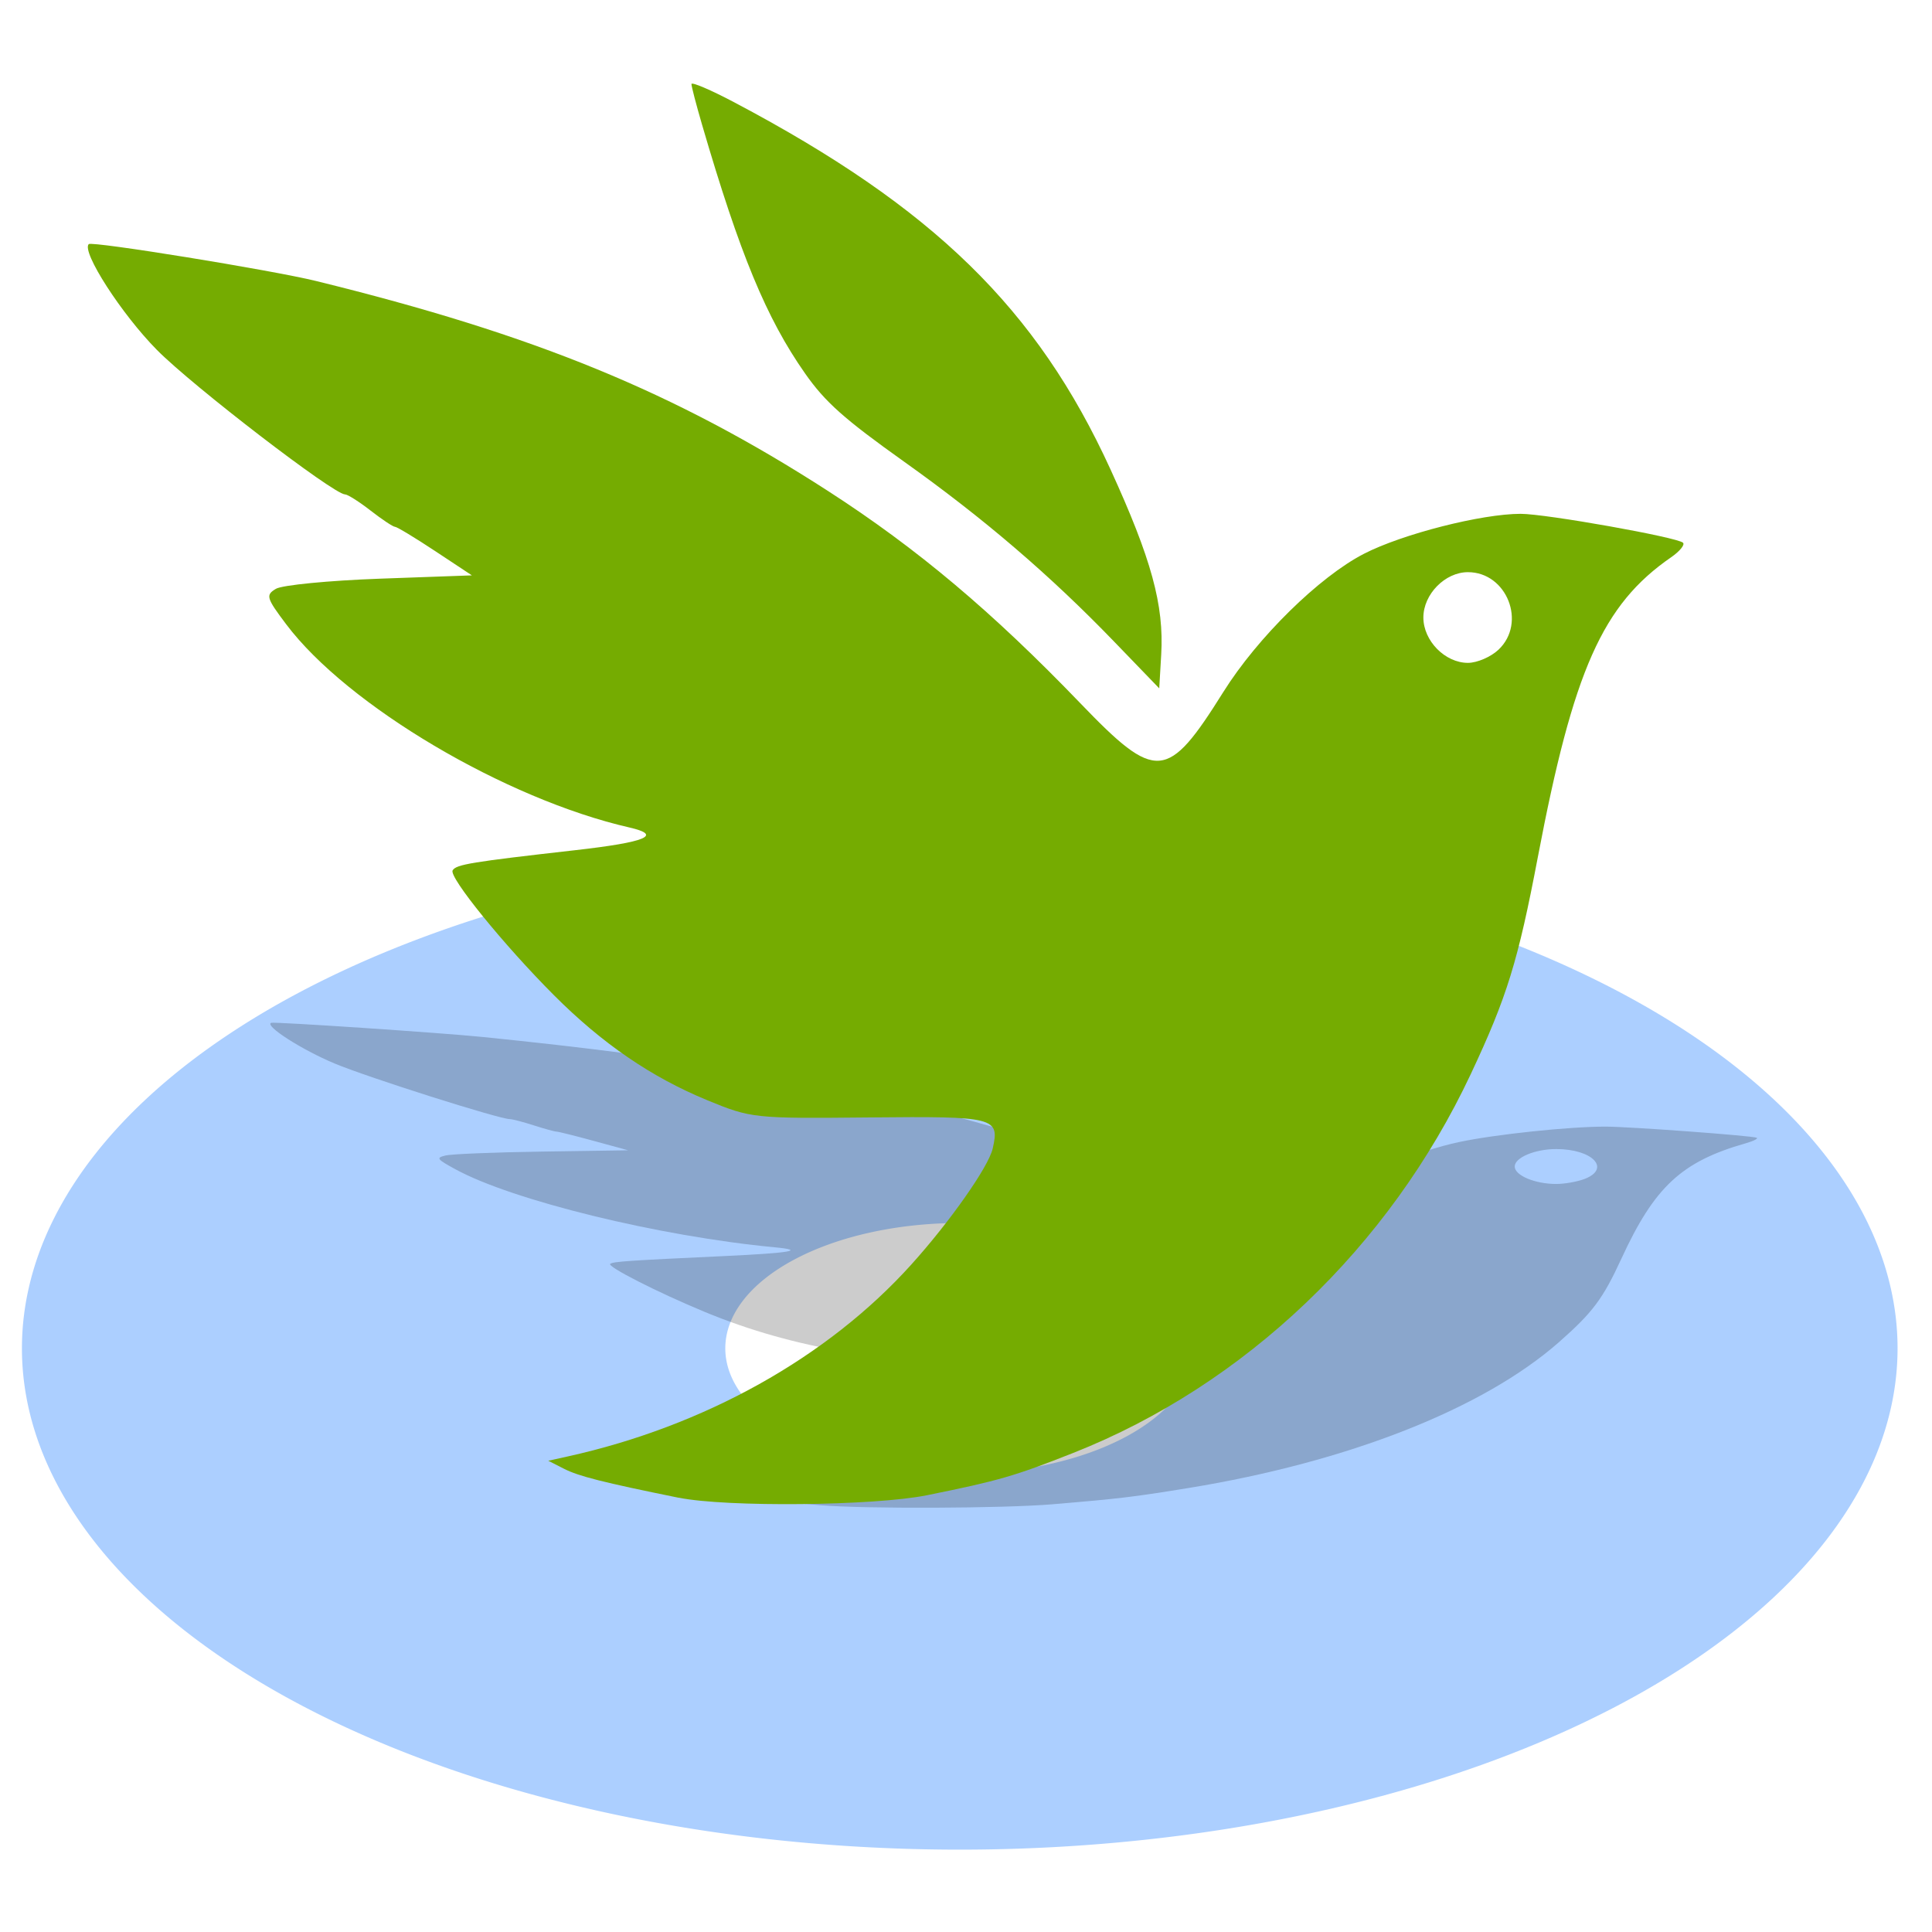 <?xml version="1.0" encoding="UTF-8" standalone="no"?>
<svg
   xmlns:dc="http://purl.org/dc/elements/1.1/"
   xmlns:cc="http://creativecommons.org/ns#"
   xmlns:rdf="http://www.w3.org/1999/02/22-rdf-syntax-ns#"
   xmlns:svg="http://www.w3.org/2000/svg"
   xmlns="http://www.w3.org/2000/svg"
   xmlns:sodipodi="http://sodipodi.sourceforge.net/DTD/sodipodi-0.dtd"
   xmlns:inkscape="http://www.inkscape.org/namespaces/inkscape"
   inkscape:export-ydpi="54.741379"
   inkscape:export-xdpi="54.741379"
   inkscape:export-filename="C:\Users\simrol\Documents\web_things\local_gaps\images\icon_green4.png"
   width="116mm"
   height="116mm"
   viewBox="0 0 116 116"
   version="1.1"
   id="svg8"
   inkscape:version="1.0 (4035a4fb49, 2020-05-01)"
   sodipodi:docname="icon.svg">
  <title
     id="title1376">diagram</title>
  <defs
     id="defs2">
    <marker
       inkscape:stockid="Arrow1Lstart"
       orient="auto"
       refY="0"
       refX="0"
       id="Arrow1Lstart"
       style="overflow:visible"
       inkscape:isstock="true">
      <path
         id="path925"
         d="M 0,0 5,-5 -12.5,0 5,5 Z"
         style="fill:#000000;fill-opacity:1;fill-rule:evenodd;stroke:#000000;stroke-width:1pt;stroke-opacity:1"
         transform="matrix(0.8,0,0,0.8,10,0)" />
    </marker>
    <marker
       inkscape:isstock="true"
       style="overflow:visible"
       id="Arrow1Lstart-5"
       refX="0"
       refY="0"
       orient="auto"
       inkscape:stockid="Arrow1Lstart">
      <path
         transform="matrix(0.8,0,0,0.8,10,0)"
         style="fill:#000000;fill-opacity:1;fill-rule:evenodd;stroke:#000000;stroke-width:1pt;stroke-opacity:1"
         d="M 0,0 5,-5 -12.5,0 5,5 Z"
         id="path925-9" />
    </marker>
  </defs>
  <sodipodi:namedview
     id="base"
     pagecolor="#ffffff"
     bordercolor="#666666"
     borderopacity="1.0"
     inkscape:pageopacity="0.0"
     inkscape:pageshadow="2"
     inkscape:zoom="0.49497475"
     inkscape:cx="-146.38513"
     inkscape:cy="216.05508"
     inkscape:document-units="mm"
     inkscape:current-layer="layer1"
     inkscape:document-rotation="0"
     showgrid="false"
     showguides="false"
     inkscape:window-width="1832"
     inkscape:window-height="1057"
     inkscape:window-x="1160"
     inkscape:window-y="379"
     inkscape:window-maximized="1" />
  <g
     inkscape:label="Layer 1"
     inkscape:groupmode="layer"
     id="layer1">
    <path
       id="path833"
       style="opacity:1;fill:#3388ff;fill-opacity:0.403;stroke:none;stroke-width:0.614;stroke-miterlimit:4;stroke-dasharray:none;stroke-dashoffset:0"
       d="M 57.625,50.857 A 56.307,30.099 0 0 0 1.317,80.956 56.307,30.099 0 0 0 57.625,111.055 56.307,30.099 0 0 0 113.932,80.956 56.307,30.099 0 0 0 57.625,50.857 Z m 0,22.574 a 14.077,7.525 0 0 1 14.077,7.525 14.077,7.525 0 0 1 -14.077,7.525 14.077,7.525 0 0 1 -14.077,-7.525 14.077,7.525 0 0 1 14.077,-7.525 z" />
    <path
       transform="scale(0.265)"
       id="path912"
       d=""
       style="fill:#000000;fill-opacity:1;stroke-width:0.573" />
    <g
       style="opacity:0.2;stroke-width:1;stroke-miterlimit:4;stroke-dasharray:none"
       id="g916-9"
       transform="matrix(0.942,0,0,0.396,-146.441,14.453)">
      <path
         id="path908-6"
         d="m 207.78,191.731 c -4.51,-0.9 -5.932,-1.253 -6.804,-1.688 l -0.945,-0.472 1.134,-0.246 c 8.129,-1.762 15.449,-5.776 20.424,-11.198 2.306,-2.513 4.587,-5.705 4.836,-6.768 0.427,-1.823 0.146,-1.893 -7.328,-1.82 -6.851,0.067 -7.015,0.05 -9.616,-1.002 -3.331,-1.347 -6.245,-3.307 -9.113,-6.131 -2.988,-2.942 -6.254,-6.897 -6.015,-7.284 0.214,-0.346 1.094,-0.488 7.284,-1.177 4.223,-0.47 5.206,-0.875 3.213,-1.324 -7.362,-1.656 -16.746,-7.114 -20.379,-11.853 -1.185,-1.546 -1.233,-1.71 -0.612,-2.074 0.371,-0.217 3.141,-0.483 6.156,-0.59 l 5.481,-0.194 -2.181,-1.417 c -1.199,-0.78 -2.274,-1.417 -2.388,-1.417 -0.114,0 -0.764,-0.425 -1.446,-0.945 -0.681,-0.52 -1.364,-0.945 -1.518,-0.945 -0.676,0 -9.041,-6.312 -11.174,-8.432 -2.097,-2.084 -4.489,-5.731 -4.048,-6.172 0.186,-0.186 10.863,1.516 13.493,2.15 13.008,3.139 21.321,6.49 30.427,12.264 5.281,3.349 9.734,7.03 14.965,12.371 4.514,4.609 5.175,4.558 8.497,-0.653 2.027,-3.18 5.7,-6.725 8.356,-8.066 2.283,-1.153 6.981,-2.329 9.301,-2.329 1.5,0 9.325,1.37 9.643,1.688 0.12,0.12 -0.196,0.5 -0.703,0.844 -4.079,2.766 -5.806,6.582 -7.92,17.5 -1.179,6.088 -1.83,8.156 -3.984,12.662 -4.828,10.096 -13.425,18.146 -23.603,22.1 -3.494,1.358 -4.425,1.622 -8.693,2.471 -3.127,0.622 -11.916,0.707 -14.741,0.143 z m 48.688,-49.487 c 1.682,-1.567 0.494,-4.521 -1.819,-4.521 -1.358,0 -2.646,1.288 -2.646,2.646 0,1.358 1.288,2.646 2.646,2.646 0.545,0 1.364,-0.347 1.819,-0.771 z"
         style="fill:#000000;fill-opacity:1;stroke-width:1;stroke-miterlimit:4;stroke-dasharray:none" />
      <path
         id="path910-6"
         d="m 233.637,141.774 c -3.807,-3.876 -7.728,-7.177 -12.443,-10.477 -3.599,-2.519 -4.719,-3.498 -5.915,-5.176 -2.292,-3.213 -3.869,-6.956 -6.115,-14.512 -0.345,-1.162 -0.628,-2.227 -0.628,-2.367 0,-0.14 1.148,0.341 2.551,1.07 11.815,6.136 17.965,12.031 22.332,21.408 2.436,5.23 3.187,7.924 3.015,10.811 l -0.117,1.971 z"
         style="fill:#000000;fill-opacity:1;stroke-width:1;stroke-miterlimit:4;stroke-dasharray:none" />
    </g>
  </g>
  <g
     inkscape:label="Layer 2"
     id="layer2"
     inkscape:groupmode="layer">
    <g
       style="fill:#75ac01;fill-opacity:1"
       transform="matrix(1.011,0,0,1.029,-169.314,-107.363)"
       id="g916">
      <path
         style="fill:#75ac01;fill-opacity:1;stroke-width:0.857"
         d="m 207.78,191.731 c -4.51,-0.9 -5.932,-1.253 -6.804,-1.688 l -0.945,-0.472 1.134,-0.246 c 8.129,-1.762 15.449,-5.776 20.424,-11.198 2.306,-2.513 4.587,-5.705 4.836,-6.768 0.427,-1.823 0.146,-1.893 -7.328,-1.82 -6.851,0.067 -7.015,0.05 -9.616,-1.002 -3.331,-1.347 -6.245,-3.307 -9.113,-6.131 -2.988,-2.942 -6.254,-6.897 -6.015,-7.284 0.214,-0.346 1.094,-0.488 7.284,-1.177 4.223,-0.47 5.206,-0.875 3.213,-1.324 -7.362,-1.656 -16.746,-7.114 -20.379,-11.853 -1.185,-1.546 -1.233,-1.71 -0.612,-2.074 0.371,-0.217 3.141,-0.483 6.156,-0.59 l 5.481,-0.194 -2.181,-1.417 c -1.199,-0.78 -2.274,-1.417 -2.388,-1.417 -0.114,0 -0.764,-0.425 -1.446,-0.945 -0.681,-0.52 -1.364,-0.945 -1.518,-0.945 -0.676,0 -9.041,-6.312 -11.174,-8.432 -2.097,-2.084 -4.489,-5.731 -4.048,-6.172 0.186,-0.186 10.863,1.516 13.493,2.15 13.008,3.139 21.321,6.49 30.427,12.264 5.281,3.349 9.734,7.03 14.965,12.371 4.514,4.609 5.175,4.558 8.497,-0.653 2.027,-3.18 5.7,-6.725 8.356,-8.066 2.283,-1.153 6.981,-2.329 9.301,-2.329 1.5,0 9.325,1.37 9.643,1.688 0.12,0.12 -0.196,0.5 -0.703,0.844 -4.079,2.766 -5.806,6.582 -7.92,17.5 -1.179,6.088 -1.83,8.156 -3.984,12.662 -4.828,10.096 -13.425,18.146 -23.603,22.1 -3.494,1.358 -4.425,1.622 -8.693,2.471 -3.127,0.622 -11.916,0.707 -14.741,0.143 z m 48.688,-49.487 c 1.682,-1.567 0.494,-4.521 -1.819,-4.521 -1.358,0 -2.646,1.288 -2.646,2.646 0,1.358 1.288,2.646 2.646,2.646 0.545,0 1.364,-0.347 1.819,-0.771 z"
         id="path908" />
      <path
         style="fill:#75ac01;fill-opacity:1;stroke-width:0.857"
         d="m 233.637,141.774 c -3.807,-3.876 -7.728,-7.177 -12.443,-10.477 -3.599,-2.519 -4.719,-3.498 -5.915,-5.176 -2.292,-3.213 -3.869,-6.956 -6.115,-14.512 -0.345,-1.162 -0.628,-2.227 -0.628,-2.367 0,-0.14 1.148,0.341 2.551,1.07 11.815,6.136 17.965,12.031 22.332,21.408 2.436,5.23 3.187,7.924 3.015,10.811 l -0.117,1.971 z"
         id="path910" />
    </g>
  </g>
</svg>
